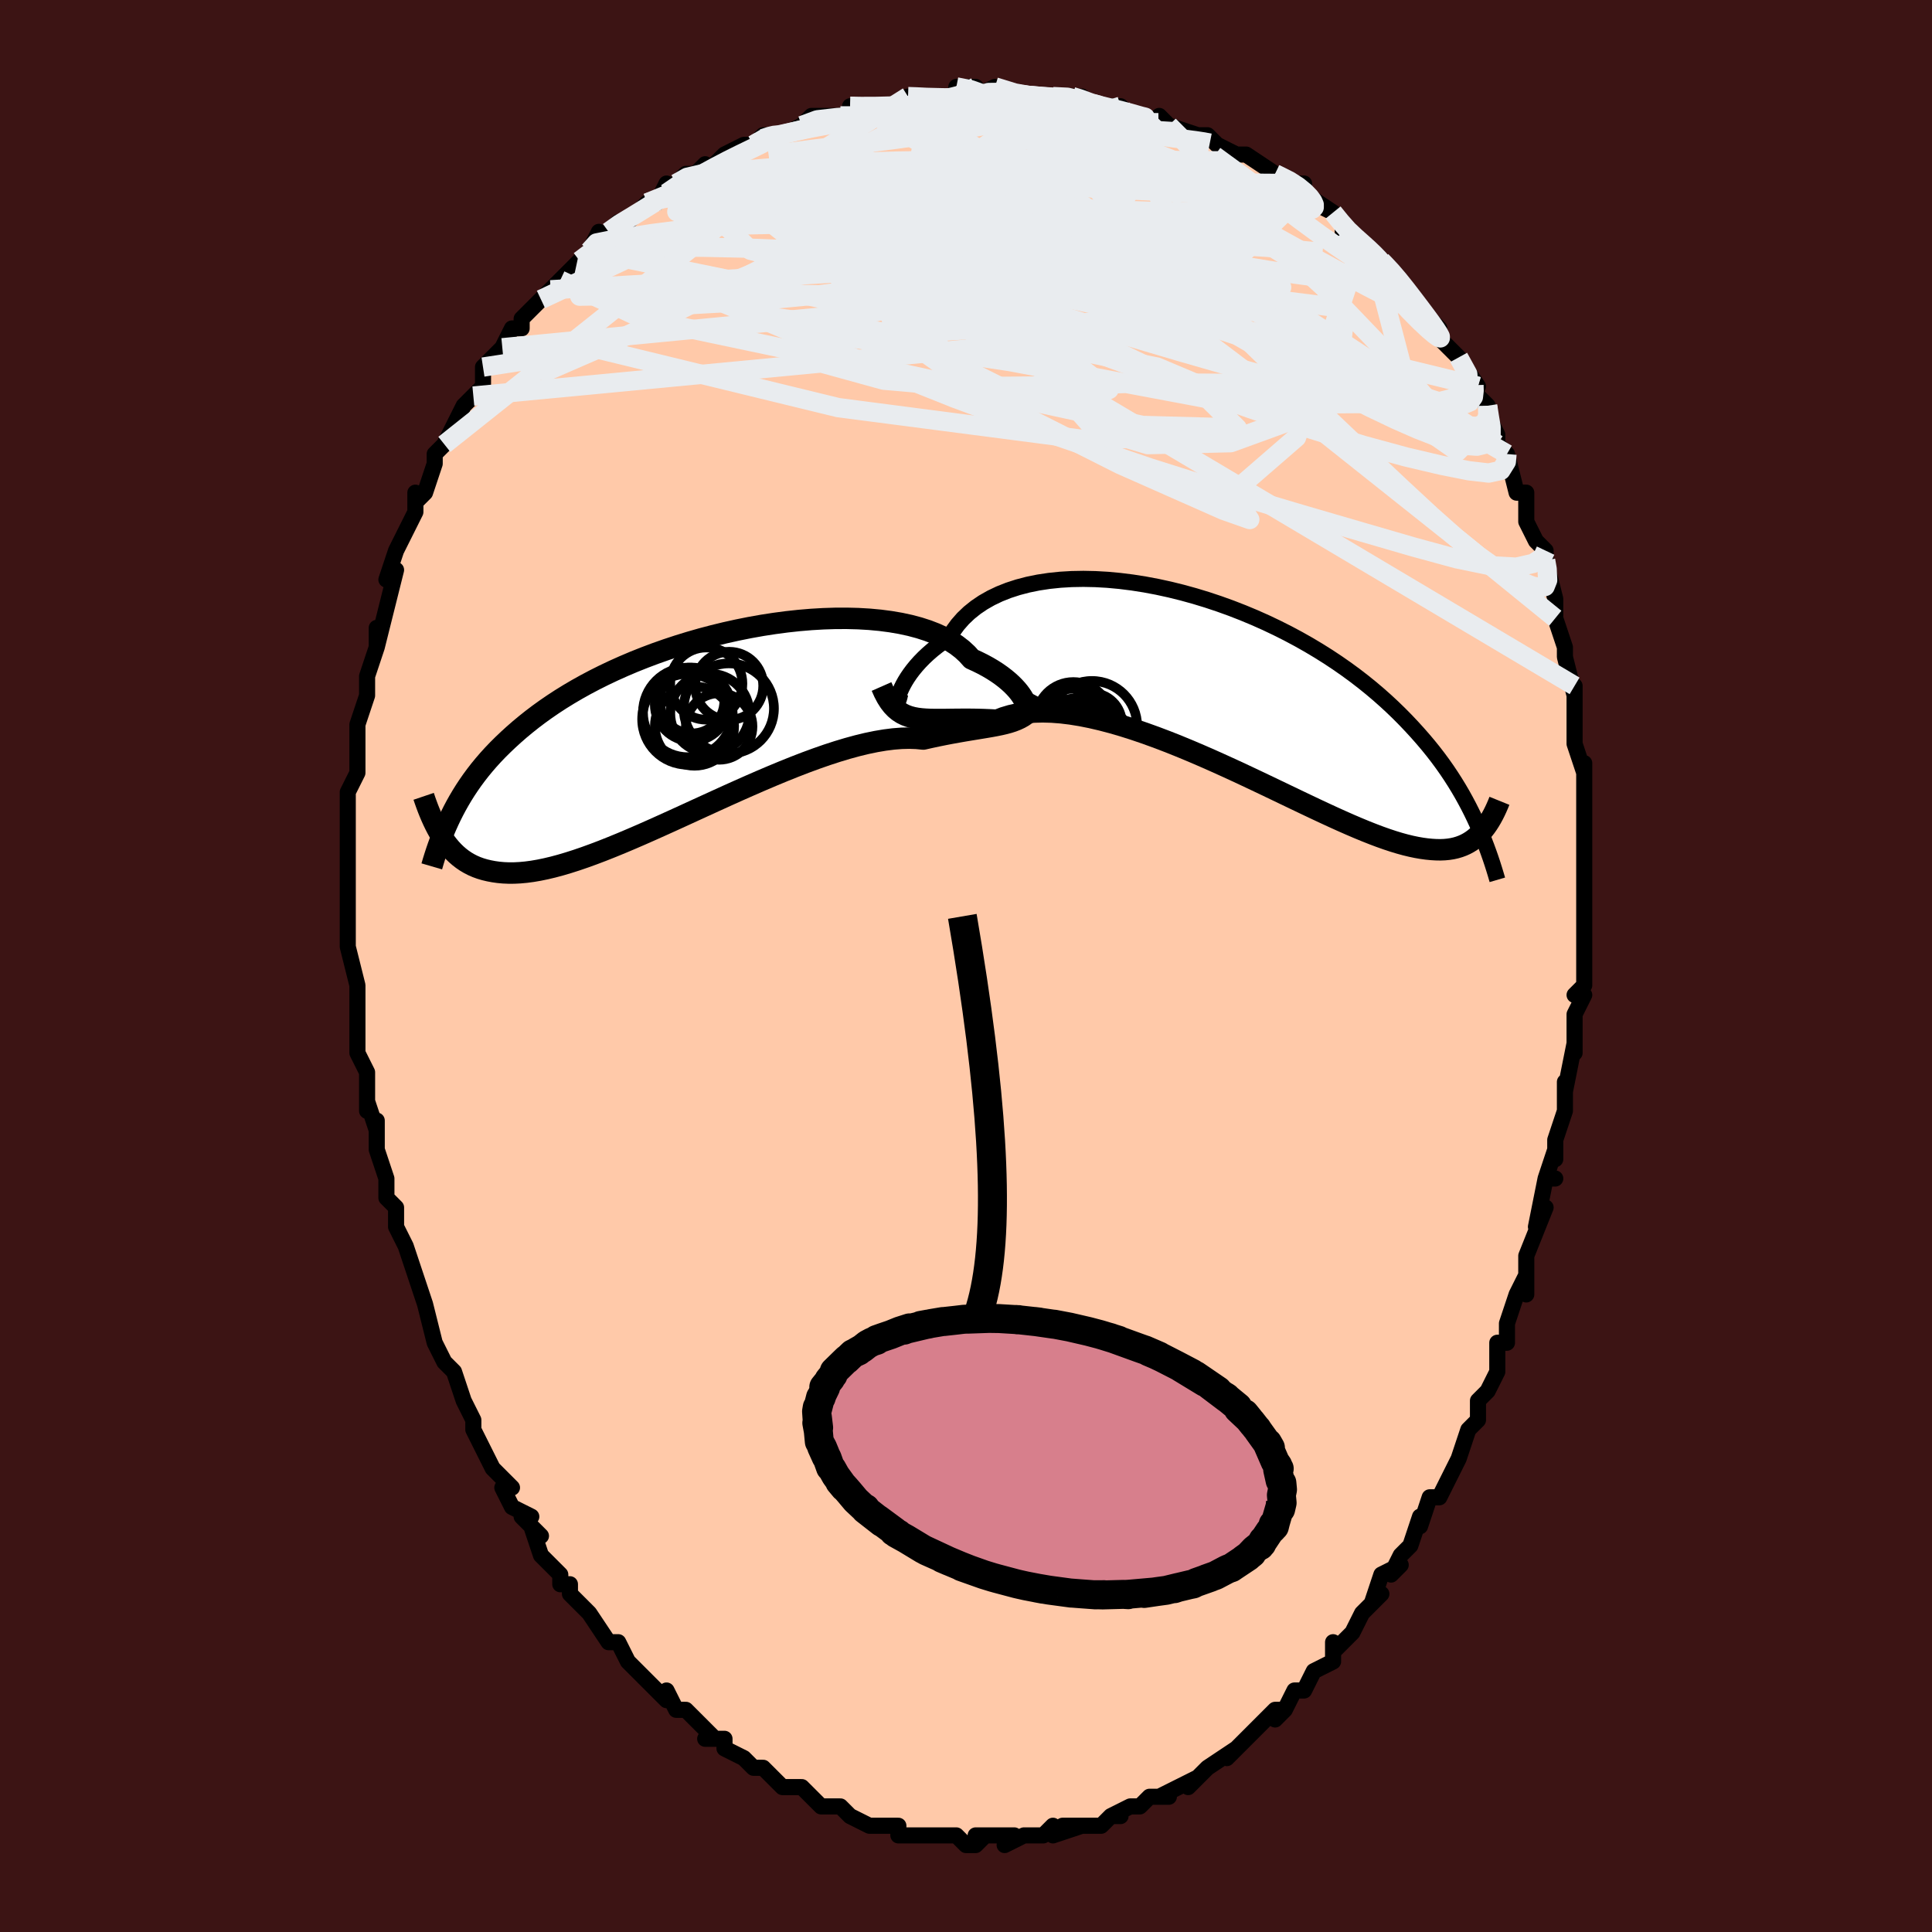 <svg viewBox="-100 -100 200 200" xmlns="http://www.w3.org/2000/svg" width="400" height="400" id="face-svg"><defs><clipPath id="leftEyeClipPath"><polyline points="33.604,-2.874,33.482,-3.085,33.328,-3.316,33.143,-3.566,32.925,-3.83,32.673,-4.106,32.388,-4.392,32.067,-4.685,31.711,-4.982,31.32,-5.282,30.894,-5.582,30.432,-5.88,29.934,-6.175,29.402,-6.464,28.835,-6.746,28.234,-7.02,27.78,-7.526,27.26,-8.005,26.674,-8.457,26.023,-8.878,25.309,-9.268,24.535,-9.625,23.702,-9.947,22.814,-10.234,21.873,-10.485,20.883,-10.699,19.847,-10.876,18.77,-11.017,17.654,-11.121,16.504,-11.188,15.324,-11.219,14.118,-11.215,12.89,-11.176,11.644,-11.103,10.384,-10.997,9.113,-10.859,7.837,-10.69,6.558,-10.492,5.281,-10.265,4.009,-10.01,2.744,-9.73,1.492,-9.425,0.254,-9.098,-0.966,-8.748,-2.166,-8.378,-3.343,-7.989,-4.496,-7.582,-5.621,-7.159,-6.717,-6.722,-7.782,-6.27,-8.816,-5.807,-9.816,-5.333,-10.783,-4.849,-11.714,-4.357,-12.611,-3.857,-13.472,-3.351,-14.299,-2.84,-15.09,-2.324,-15.847,-1.805,-16.57,-1.284,-17.261,-0.761,-17.92,-0.236,-18.55,0.288,-19.152,0.813,-19.727,1.337,-20.278,1.861,-20.806,2.384,-21.308,2.909,-21.785,3.434,-22.239,3.96,-22.671,4.487,-23.08,5.014,-23.468,5.541,-23.835,6.068,-24.184,6.595,-24.513,7.122,-24.825,7.649,-25.121,8.176,-25.4,8.702,-25.664,9.228,-26.672,11.273,-26.442,11.628,-26.201,11.971,-25.948,12.301,-25.683,12.616,-25.404,12.917,-25.111,13.202,-24.802,13.471,-24.478,13.722,-24.138,13.954,-23.78,14.167,-23.404,14.36,-23.009,14.532,-22.595,14.682,-22.161,14.81,-21.707,14.918,-21.233,15.007,-20.738,15.077,-20.22,15.124,-19.678,15.147,-19.109,15.145,-18.513,15.115,-17.889,15.058,-17.235,14.971,-16.552,14.854,-15.837,14.707,-15.092,14.53,-14.315,14.322,-13.508,14.083,-12.669,13.815,-11.799,13.517,-10.9,13.191,-9.971,12.838,-9.014,12.458,-8.029,12.054,-7.018,11.627,-5.982,11.179,-4.924,10.712,-3.844,10.228,-2.744,9.73,-1.628,9.221,-0.497,8.702,0.647,8.178,1.801,7.651,2.962,7.123,4.128,6.599,5.296,6.082,6.463,5.574,7.626,5.079,8.781,4.6,9.926,4.141,11.058,3.704,12.173,3.294,13.269,2.912,14.342,2.563,15.39,2.248,16.409,1.969,17.397,1.73,18.351,1.533,19.269,1.378,20.148,1.267,20.987,1.201,21.783,1.181,22.536,1.206,23.244,1.276,23.998,1.106,24.731,0.95,25.442,0.806,26.129,0.674,26.794,0.554,27.435,0.442,28.052,0.339,28.644,0.242,29.213,0.149,29.757,0.059,30.276,-0.03,30.772,-0.122,31.243,-0.219,31.691,-0.323,32.115,-0.438"></polyline></clipPath><clipPath id="rightEyeClipPath"><polyline points="-33.187,0.84,-33.078,0.559,-32.939,0.246,-32.769,-0.092,-32.568,-0.454,-32.333,-0.834,-32.064,-1.228,-31.76,-1.634,-31.421,-2.048,-31.047,-2.466,-30.637,-2.886,-30.191,-3.305,-29.71,-3.721,-29.193,-4.13,-28.64,-4.532,-28.053,-4.922,-27.629,-5.632,-27.136,-6.308,-26.575,-6.948,-25.947,-7.547,-25.253,-8.104,-24.497,-8.616,-23.679,-9.082,-22.803,-9.5,-21.872,-9.869,-20.889,-10.188,-19.858,-10.458,-18.782,-10.677,-17.666,-10.846,-16.513,-10.966,-15.328,-11.036,-14.114,-11.058,-12.877,-11.032,-11.619,-10.96,-10.345,-10.842,-9.06,-10.681,-7.767,-10.478,-6.47,-10.234,-5.173,-9.951,-3.88,-9.631,-2.594,-9.276,-1.319,-8.888,-0.058,-8.468,1.187,-8.019,2.412,-7.542,3.615,-7.04,4.792,-6.515,5.943,-5.968,7.066,-5.402,8.157,-4.819,9.217,-4.22,10.243,-3.607,11.236,-2.983,12.193,-2.348,13.115,-1.705,14.001,-1.056,14.851,-0.401,15.667,0.258,16.447,0.919,17.193,1.581,17.906,2.243,18.588,2.904,19.239,3.564,19.861,4.22,20.457,4.873,21.028,5.522,21.574,6.168,22.095,6.812,22.591,7.455,23.063,8.095,23.511,8.732,23.937,9.367,24.341,9.998,24.725,10.625,25.089,11.249,25.433,11.869,25.76,12.485,26.07,13.097,26.363,13.704,26.641,14.308,27.083,15.161,26.843,15.412,26.593,15.647,26.329,15.866,26.052,16.067,25.761,16.25,25.455,16.415,25.134,16.56,24.796,16.685,24.441,16.79,24.069,16.873,23.678,16.934,23.268,16.973,22.838,16.99,22.387,16.982,21.917,16.954,21.426,16.906,20.914,16.836,20.378,16.743,19.818,16.626,19.231,16.484,18.617,16.316,17.974,16.121,17.303,15.899,16.601,15.651,15.869,15.375,15.106,15.073,14.312,14.745,13.487,14.392,12.632,14.015,11.747,13.615,10.833,13.193,9.89,12.752,8.92,12.292,7.922,11.816,6.9,11.326,5.855,10.825,4.787,10.314,3.7,9.797,2.594,9.276,1.473,8.754,0.338,8.235,-0.808,7.72,-1.962,7.214,-3.122,6.719,-4.286,6.238,-5.449,5.776,-6.61,5.335,-7.765,4.918,-8.911,4.528,-10.045,4.169,-11.164,3.843,-12.265,3.554,-13.345,3.303,-14.4,3.093,-15.429,2.927,-16.428,2.806,-17.394,2.732,-18.325,2.706,-19.219,2.73,-20.073,2.802,-20.886,2.924,-21.655,3.095,-22.381,3.313,-23.06,3.577,-23.798,3.536,-24.514,3.507,-25.208,3.489,-25.88,3.481,-26.529,3.48,-27.155,3.484,-27.758,3.49,-28.337,3.498,-28.893,3.503,-29.426,3.502,-29.936,3.494,-30.422,3.473,-30.887,3.437,-31.33,3.382,-31.751,3.302"></polyline></clipPath><filter id="fuzzy"><feTurbulence id="turbulence" baseFrequency="0.05" numOctaves="3" type="noise" result="noise"></feTurbulence><feDisplacementMap in="SourceGraphic" in2="noise" scale="2"></feDisplacementMap></filter><linearGradient id="rainbowGradient" x1="0%" y1="0%" x2="100%" y2="0%"><stop offset="0%" style="stop-color: rgb(44, 34, 43);  stop-opacity: 1"></stop><stop offset="50%" style="stop-color: rgb(44, 34, 43);  stop-opacity: 1"></stop><stop offset="100%" style="stop-color: rgb(220, 20, 60);  stop-opacity: 1"></stop></linearGradient></defs><title>That&#39;s an ugly face</title><desc>CREATED BY XUAN TANG, MORE INFO AT TXSTC55.GITHUB.IO</desc><rect x="-100" y="-100" width="100%" height="100%" opacity="1" fill="rgb(60, 20, 20)"></rect><polyline id="faceContour" points="64,2,63,3,64,3,63,5,63,6,63,9,63,8,62,13,62,13,62,12,62,15,61,18,61,18,61,20,61,19,60,22,61,22,60,22,59,27,60,25,58,30,58,32,58,34,58,32,58,32,57,34,56,37,56,37,56,39,55,39,55,42,54,44,54,44,53,45,53,47,52,48,51,51,51,51,51,51,50,53,49,55,48,55,47,58,47,57,46,60,45,61,44,63,45,62,43,63,42,66,43,65,41,67,40,69,40,69,38,71,38,70,38,71,38,72,36,73,35,75,34,75,33,77,32,77,32,78,33,77,32,77,30,79,29,80,29,80,27,82,28,81,25,83,25,83,24,84,23,85,24,84,20,86,20,86,21,86,19,86,18,87,17,87,15,88,16,88,15,88,14,89,13,89,11,89,10,89,12,89,9,90,9,89,8,90,6,90,4,91,5,90,4,90,1,90,2,90,1,91,0,91,-1,90,-2,90,-3,90,-4,90,-6,90,-5,90,-7,90,-7,89,-8,89,-9,89,-10,89,-12,88,-12,88,-13,87,-14,87,-14,87,-15,87,-16,86,-17,85,-19,85,-19,85,-19,85,-20,84,-21,83,-22,83,-23,82,-25,81,-25,80,-27,80,-26,80,-28,78,-28,78,-29,77,-30,77,-31,75,-31,76,-31,76,-33,74,-34,73,-35,72,-36,70,-37,70,-37,70,-39,67,-39,67,-39,67,-41,65,-41,64,-42,64,-42,63,-42,63,-44,61,-45,58,-44,59,-46,57,-45,57,-47,56,-48,54,-47,54,-49,52,-50,50,-50,50,-51,48,-51,47,-51,47,-52,45,-52,45,-53,42,-54,41,-55,39,-55,39,-55,39,-56,35,-56,35,-56,35,-57,32,-57,32,-58,29,-59,27,-59,26,-59,25,-60,24,-60,23,-60,23,-60,22,-61,19,-61,16,-61,17,-62,14,-62,15,-62,12,-62,11,-63,9,-63,8,-63,6,-63,4,-63,6,-63,4,-63,2,-64,-2,-64,-2,-64,-2,-64,-5,-64,-5,-64,-7,-64,-8,-64,-11,-64,-12,-64,-12,-64,-15,-64,-15,-64,-17,-64,-18,-64,-18,-63,-20,-63,-24,-63,-23,-63,-24,-63,-25,-62,-28,-62,-29,-62,-30,-62,-30,-61,-33,-61,-35,-61,-33,-60,-37,-60,-37,-60,-37,-59,-41,-60,-40,-59,-43,-58,-45,-58,-45,-57,-47,-57,-49,-57,-48,-57,-48,-56,-49,-55,-52,-55,-53,-55,-53,-54,-54,-52,-58,-52,-58,-51,-59,-51,-59,-50,-60,-50,-61,-50,-62,-48,-64,-48,-64,-47,-66,-46,-66,-46,-67,-43,-70,-45,-68,-44,-69,-43,-70,-42,-71,-40,-73,-39,-74,-38,-76,-39,-74,-37,-76,-36,-77,-35,-77,-33,-79,-32,-79,-31,-81,-31,-80,-30,-81,-29,-82,-28,-82,-27,-83,-28,-82,-26,-83,-25,-84,-23,-85,-22,-85,-22,-85,-21,-86,-20,-86,-19,-86,-17,-87,-16,-88,-13,-88,-12,-88,-12,-89,-12,-89,-11,-89,-10,-89,-8,-89,-6,-90,-5,-90,-5,-90,-4,-90,-1,-90,-1,-91,1,-91,1,-90,3,-91,3,-90,3,-91,6,-90,6,-90,8,-90,9,-90,11,-90,12,-90,12,-89,15,-89,14,-89,16,-89,17,-88,18,-88,18,-88,21,-87,20,-88,21,-87,24,-86,25,-86,26,-85,26,-85,28,-84,29,-84,29,-84,32,-82,32,-82,32,-82,34,-81,35,-81,35,-80,38,-78,36,-79,38,-78,39,-77,39,-76,41,-75,41,-75,42,-74,43,-73,43,-73,44,-72,45,-71,45,-71,47,-68,47,-68,48,-67,49,-66,49,-65,50,-64,51,-63,53,-60,52,-61,53,-59,54,-58,54,-57,55,-55,55,-54,56,-53,56,-53,57,-49,57,-49,58,-49,58,-48,58,-46,59,-44,60,-43,60,-42,60,-42,61,-38,61,-38,61,-36,61,-37,61,-36,62,-33,62,-32,63,-28,63,-29,63,-27,63,-28,63,-26,63,-23,64,-20,64,-21,64,-19,64,-18,64,-14,64,-14,64,-13,64,-11,64,-11,64,-9,64,-8,64,-6,64,-4,64,-3,64,-1,64,2,63,3" fill="#ffc9a9" stroke="black" stroke-width="1.667" stroke-linejoin="round" filter="url(#fuzzy)"></polyline><g transform="translate(26.269 -29.019)"><polyline id="rightCountour" points="-33.187,0.84,-33.078,0.559,-32.939,0.246,-32.769,-0.092,-32.568,-0.454,-32.333,-0.834,-32.064,-1.228,-31.76,-1.634,-31.421,-2.048,-31.047,-2.466,-30.637,-2.886,-30.191,-3.305,-29.71,-3.721,-29.193,-4.13,-28.64,-4.532,-28.053,-4.922,-27.629,-5.632,-27.136,-6.308,-26.575,-6.948,-25.947,-7.547,-25.253,-8.104,-24.497,-8.616,-23.679,-9.082,-22.803,-9.5,-21.872,-9.869,-20.889,-10.188,-19.858,-10.458,-18.782,-10.677,-17.666,-10.846,-16.513,-10.966,-15.328,-11.036,-14.114,-11.058,-12.877,-11.032,-11.619,-10.96,-10.345,-10.842,-9.06,-10.681,-7.767,-10.478,-6.47,-10.234,-5.173,-9.951,-3.88,-9.631,-2.594,-9.276,-1.319,-8.888,-0.058,-8.468,1.187,-8.019,2.412,-7.542,3.615,-7.04,4.792,-6.515,5.943,-5.968,7.066,-5.402,8.157,-4.819,9.217,-4.22,10.243,-3.607,11.236,-2.983,12.193,-2.348,13.115,-1.705,14.001,-1.056,14.851,-0.401,15.667,0.258,16.447,0.919,17.193,1.581,17.906,2.243,18.588,2.904,19.239,3.564,19.861,4.22,20.457,4.873,21.028,5.522,21.574,6.168,22.095,6.812,22.591,7.455,23.063,8.095,23.511,8.732,23.937,9.367,24.341,9.998,24.725,10.625,25.089,11.249,25.433,11.869,25.76,12.485,26.07,13.097,26.363,13.704,26.641,14.308,27.083,15.161,26.843,15.412,26.593,15.647,26.329,15.866,26.052,16.067,25.761,16.25,25.455,16.415,25.134,16.56,24.796,16.685,24.441,16.79,24.069,16.873,23.678,16.934,23.268,16.973,22.838,16.99,22.387,16.982,21.917,16.954,21.426,16.906,20.914,16.836,20.378,16.743,19.818,16.626,19.231,16.484,18.617,16.316,17.974,16.121,17.303,15.899,16.601,15.651,15.869,15.375,15.106,15.073,14.312,14.745,13.487,14.392,12.632,14.015,11.747,13.615,10.833,13.193,9.89,12.752,8.92,12.292,7.922,11.816,6.9,11.326,5.855,10.825,4.787,10.314,3.7,9.797,2.594,9.276,1.473,8.754,0.338,8.235,-0.808,7.72,-1.962,7.214,-3.122,6.719,-4.286,6.238,-5.449,5.776,-6.61,5.335,-7.765,4.918,-8.911,4.528,-10.045,4.169,-11.164,3.843,-12.265,3.554,-13.345,3.303,-14.4,3.093,-15.429,2.927,-16.428,2.806,-17.394,2.732,-18.325,2.706,-19.219,2.73,-20.073,2.802,-20.886,2.924,-21.655,3.095,-22.381,3.313,-23.06,3.577,-23.798,3.536,-24.514,3.507,-25.208,3.489,-25.88,3.481,-26.529,3.48,-27.155,3.484,-27.758,3.49,-28.337,3.498,-28.893,3.503,-29.426,3.502,-29.936,3.494,-30.422,3.473,-30.887,3.437,-31.33,3.382,-31.751,3.302" fill="white" stroke="white" stroke-width="0" stroke-linejoin="round" filter="url(#fuzzy)"></polyline></g><g transform="translate(-27.661 -24.771)"><polyline id="leftCountour" points="33.604,-2.874,33.482,-3.085,33.328,-3.316,33.143,-3.566,32.925,-3.83,32.673,-4.106,32.388,-4.392,32.067,-4.685,31.711,-4.982,31.32,-5.282,30.894,-5.582,30.432,-5.88,29.934,-6.175,29.402,-6.464,28.835,-6.746,28.234,-7.02,27.78,-7.526,27.26,-8.005,26.674,-8.457,26.023,-8.878,25.309,-9.268,24.535,-9.625,23.702,-9.947,22.814,-10.234,21.873,-10.485,20.883,-10.699,19.847,-10.876,18.77,-11.017,17.654,-11.121,16.504,-11.188,15.324,-11.219,14.118,-11.215,12.89,-11.176,11.644,-11.103,10.384,-10.997,9.113,-10.859,7.837,-10.69,6.558,-10.492,5.281,-10.265,4.009,-10.01,2.744,-9.73,1.492,-9.425,0.254,-9.098,-0.966,-8.748,-2.166,-8.378,-3.343,-7.989,-4.496,-7.582,-5.621,-7.159,-6.717,-6.722,-7.782,-6.27,-8.816,-5.807,-9.816,-5.333,-10.783,-4.849,-11.714,-4.357,-12.611,-3.857,-13.472,-3.351,-14.299,-2.84,-15.09,-2.324,-15.847,-1.805,-16.57,-1.284,-17.261,-0.761,-17.92,-0.236,-18.55,0.288,-19.152,0.813,-19.727,1.337,-20.278,1.861,-20.806,2.384,-21.308,2.909,-21.785,3.434,-22.239,3.96,-22.671,4.487,-23.08,5.014,-23.468,5.541,-23.835,6.068,-24.184,6.595,-24.513,7.122,-24.825,7.649,-25.121,8.176,-25.4,8.702,-25.664,9.228,-26.672,11.273,-26.442,11.628,-26.201,11.971,-25.948,12.301,-25.683,12.616,-25.404,12.917,-25.111,13.202,-24.802,13.471,-24.478,13.722,-24.138,13.954,-23.78,14.167,-23.404,14.36,-23.009,14.532,-22.595,14.682,-22.161,14.81,-21.707,14.918,-21.233,15.007,-20.738,15.077,-20.22,15.124,-19.678,15.147,-19.109,15.145,-18.513,15.115,-17.889,15.058,-17.235,14.971,-16.552,14.854,-15.837,14.707,-15.092,14.53,-14.315,14.322,-13.508,14.083,-12.669,13.815,-11.799,13.517,-10.9,13.191,-9.971,12.838,-9.014,12.458,-8.029,12.054,-7.018,11.627,-5.982,11.179,-4.924,10.712,-3.844,10.228,-2.744,9.73,-1.628,9.221,-0.497,8.702,0.647,8.178,1.801,7.651,2.962,7.123,4.128,6.599,5.296,6.082,6.463,5.574,7.626,5.079,8.781,4.6,9.926,4.141,11.058,3.704,12.173,3.294,13.269,2.912,14.342,2.563,15.39,2.248,16.409,1.969,17.397,1.73,18.351,1.533,19.269,1.378,20.148,1.267,20.987,1.201,21.783,1.181,22.536,1.206,23.244,1.276,23.998,1.106,24.731,0.95,25.442,0.806,26.129,0.674,26.794,0.554,27.435,0.442,28.052,0.339,28.644,0.242,29.213,0.149,29.757,0.059,30.276,-0.03,30.772,-0.122,31.243,-0.219,31.691,-0.323,32.115,-0.438" fill="white" stroke="white" stroke-width="0" stroke-linejoin="round" filter="url(#fuzzy)"></polyline></g><g transform="translate(26.269 -29.019)"><polyline id="rightUpper" points="-33.077,0.834,-33.149,1.151,-33.215,1.381,-33.272,1.531,-33.317,1.607,-33.347,1.615,-33.36,1.561,-33.352,1.451,-33.322,1.291,-33.268,1.086,-33.187,0.84,-33.078,0.559,-32.939,0.246,-32.769,-0.092,-32.568,-0.454,-32.333,-0.834,-32.064,-1.228,-31.76,-1.634,-31.421,-2.048,-31.047,-2.466,-30.637,-2.886,-30.191,-3.305,-29.71,-3.721,-29.193,-4.13,-28.64,-4.532,-28.053,-4.922,-27.629,-5.632,-27.136,-6.308,-26.575,-6.948,-25.947,-7.547,-25.253,-8.104,-24.497,-8.616,-23.679,-9.082,-22.803,-9.5,-21.872,-9.869,-20.889,-10.188,-19.858,-10.458,-18.782,-10.677,-17.666,-10.846,-16.513,-10.966,-15.328,-11.036,-14.114,-11.058,-12.877,-11.032,-11.619,-10.96,-10.345,-10.842,-9.06,-10.681,-7.767,-10.478,-6.47,-10.234,-5.173,-9.951,-3.88,-9.631,-2.594,-9.276,-1.319,-8.888,-0.058,-8.468,1.187,-8.019,2.412,-7.542,3.615,-7.04,4.792,-6.515,5.943,-5.968,7.066,-5.402,8.157,-4.819,9.217,-4.22,10.243,-3.607,11.236,-2.983,12.193,-2.348,13.115,-1.705,14.001,-1.056,14.851,-0.401,15.667,0.258,16.447,0.919,17.193,1.581,17.906,2.243,18.588,2.904,19.239,3.564,19.861,4.22,20.457,4.873,21.028,5.522,21.574,6.168,22.095,6.812,22.591,7.455,23.063,8.095,23.511,8.732,23.937,9.367,24.341,9.998,24.725,10.625,25.089,11.249,25.433,11.869,25.76,12.485,26.07,13.097,26.363,13.704,26.641,14.308,26.904,14.906,27.153,15.501,27.389,16.091,27.613,16.676,27.826,17.257,28.028,17.834,28.219,18.406,28.4,18.974,28.572,19.538,28.736,20.097" fill="none" stroke="black" stroke-width="1.667" stroke-linejoin="round" filter="url(#fuzzy)"></polyline><polyline id="rightLower" points="-35.013,0.086,-34.744,0.695,-34.467,1.222,-34.18,1.675,-33.881,2.06,-33.568,2.385,-33.24,2.655,-32.895,2.877,-32.533,3.055,-32.152,3.195,-31.751,3.302,-31.33,3.382,-30.887,3.437,-30.422,3.473,-29.936,3.494,-29.426,3.502,-28.893,3.503,-28.337,3.498,-27.758,3.49,-27.155,3.484,-26.529,3.48,-25.88,3.481,-25.208,3.489,-24.514,3.507,-23.798,3.536,-23.06,3.577,-22.381,3.313,-21.655,3.095,-20.886,2.924,-20.073,2.802,-19.219,2.73,-18.325,2.706,-17.394,2.732,-16.428,2.806,-15.429,2.927,-14.4,3.093,-13.345,3.303,-12.265,3.554,-11.164,3.843,-10.045,4.169,-8.911,4.528,-7.765,4.918,-6.61,5.335,-5.449,5.776,-4.286,6.238,-3.122,6.719,-1.962,7.214,-0.808,7.72,0.338,8.235,1.473,8.754,2.594,9.276,3.7,9.797,4.787,10.314,5.855,10.825,6.9,11.326,7.922,11.816,8.92,12.292,9.89,12.752,10.833,13.193,11.747,13.615,12.632,14.015,13.487,14.392,14.312,14.745,15.106,15.073,15.869,15.375,16.601,15.651,17.303,15.899,17.974,16.121,18.617,16.316,19.231,16.484,19.818,16.626,20.378,16.743,20.914,16.836,21.426,16.906,21.917,16.954,22.387,16.982,22.838,16.99,23.268,16.973,23.678,16.934,24.069,16.873,24.441,16.79,24.796,16.685,25.134,16.56,25.455,16.415,25.761,16.25,26.052,16.067,26.329,15.866,26.593,15.647,26.843,15.412,27.083,15.161,27.31,14.894,27.528,14.614,27.735,14.319,27.933,14.011,28.122,13.69,28.303,13.358,28.476,13.014,28.641,12.659,28.8,12.294,28.952,11.919" fill="none" stroke="black" stroke-width="2.222" stroke-linejoin="round" filter="url(#fuzzy)"></polyline><!--[--><circle r="3.131" cx="-13.267" cy="3.898" stroke="black" fill="none" stroke-width="1" filter="url(#fuzzy)" clip-path="url(#rightEyeClipPath)"></circle><circle r="3.591" cx="-14.913" cy="4.908" stroke="black" fill="none" stroke-width="1" filter="url(#fuzzy)" clip-path="url(#rightEyeClipPath)"></circle><circle r="3.844" cx="-15.155" cy="3.468" stroke="black" fill="none" stroke-width="1" filter="url(#fuzzy)" clip-path="url(#rightEyeClipPath)"></circle><circle r="3.55" cx="-16.777" cy="5.522" stroke="black" fill="none" stroke-width="1" filter="url(#fuzzy)" clip-path="url(#rightEyeClipPath)"></circle><circle r="4.904" cx="-13.209" cy="7.229" stroke="black" fill="none" stroke-width="1" filter="url(#fuzzy)" clip-path="url(#rightEyeClipPath)"></circle><circle r="4.678" cx="-13.229" cy="4.189" stroke="black" fill="none" stroke-width="1" filter="url(#fuzzy)" clip-path="url(#rightEyeClipPath)"></circle><circle r="3.439" cx="-15.244" cy="3.757" stroke="black" fill="none" stroke-width="1" filter="url(#fuzzy)" clip-path="url(#rightEyeClipPath)"></circle><circle r="3.946" cx="-13.109" cy="5.921" stroke="black" fill="none" stroke-width="1" filter="url(#fuzzy)" clip-path="url(#rightEyeClipPath)"></circle><circle r="4.957" cx="-15.515" cy="6.887" stroke="black" fill="none" stroke-width="1" filter="url(#fuzzy)" clip-path="url(#rightEyeClipPath)"></circle><circle r="4.223" cx="-12.581" cy="7.673" stroke="black" fill="none" stroke-width="1" filter="url(#fuzzy)" clip-path="url(#rightEyeClipPath)"></circle><!--]--></g><g transform="translate(-27.661 -24.771)"><polyline id="leftUpper" points="33.518,-2.721,33.601,-2.515,33.674,-2.371,33.735,-2.282,33.781,-2.245,33.809,-2.256,33.817,-2.309,33.802,-2.402,33.763,-2.529,33.698,-2.688,33.604,-2.874,33.482,-3.085,33.328,-3.316,33.143,-3.566,32.925,-3.83,32.673,-4.106,32.388,-4.392,32.067,-4.685,31.711,-4.982,31.32,-5.282,30.894,-5.582,30.432,-5.88,29.934,-6.175,29.402,-6.464,28.835,-6.746,28.234,-7.02,27.78,-7.526,27.26,-8.005,26.674,-8.457,26.023,-8.878,25.309,-9.268,24.535,-9.625,23.702,-9.947,22.814,-10.234,21.873,-10.485,20.883,-10.699,19.847,-10.876,18.77,-11.017,17.654,-11.121,16.504,-11.188,15.324,-11.219,14.118,-11.215,12.89,-11.176,11.644,-11.103,10.384,-10.997,9.113,-10.859,7.837,-10.69,6.558,-10.492,5.281,-10.265,4.009,-10.01,2.744,-9.73,1.492,-9.425,0.254,-9.098,-0.966,-8.748,-2.166,-8.378,-3.343,-7.989,-4.496,-7.582,-5.621,-7.159,-6.717,-6.722,-7.782,-6.27,-8.816,-5.807,-9.816,-5.333,-10.783,-4.849,-11.714,-4.357,-12.611,-3.857,-13.472,-3.351,-14.299,-2.84,-15.09,-2.324,-15.847,-1.805,-16.57,-1.284,-17.261,-0.761,-17.92,-0.236,-18.55,0.288,-19.152,0.813,-19.727,1.337,-20.278,1.861,-20.806,2.384,-21.308,2.909,-21.785,3.434,-22.239,3.96,-22.671,4.487,-23.08,5.014,-23.468,5.541,-23.835,6.068,-24.184,6.595,-24.513,7.122,-24.825,7.649,-25.121,8.176,-25.4,8.702,-25.664,9.228,-25.914,9.753,-26.151,10.278,-26.375,10.802,-26.586,11.326,-26.787,11.85,-26.977,12.373,-27.157,12.895,-27.327,13.417,-27.489,13.938,-27.641,14.458" fill="none" stroke="black" stroke-width="2.222" stroke-linejoin="round" filter="url(#fuzzy)"></polyline><polyline id="leftLower" points="35.25,-3.036,35.011,-2.589,34.758,-2.198,34.492,-1.856,34.209,-1.559,33.91,-1.301,33.592,-1.077,33.254,-0.883,32.896,-0.715,32.517,-0.568,32.115,-0.438,31.691,-0.323,31.243,-0.219,30.772,-0.122,30.276,-0.03,29.757,0.059,29.213,0.149,28.644,0.242,28.052,0.339,27.435,0.442,26.794,0.554,26.129,0.674,25.442,0.806,24.731,0.95,23.998,1.106,23.244,1.276,22.536,1.206,21.783,1.181,20.987,1.201,20.148,1.267,19.269,1.378,18.351,1.533,17.397,1.73,16.409,1.969,15.39,2.248,14.342,2.563,13.269,2.912,12.173,3.294,11.058,3.704,9.926,4.141,8.781,4.6,7.626,5.079,6.463,5.574,5.296,6.082,4.128,6.599,2.962,7.123,1.801,7.651,0.647,8.178,-0.497,8.702,-1.628,9.221,-2.744,9.73,-3.844,10.228,-4.924,10.712,-5.982,11.179,-7.018,11.627,-8.029,12.054,-9.014,12.458,-9.971,12.838,-10.9,13.191,-11.799,13.517,-12.669,13.815,-13.508,14.083,-14.315,14.322,-15.092,14.53,-15.837,14.707,-16.552,14.854,-17.235,14.971,-17.889,15.058,-18.513,15.115,-19.109,15.145,-19.678,15.147,-20.22,15.124,-20.738,15.077,-21.233,15.007,-21.707,14.918,-22.161,14.81,-22.595,14.682,-23.009,14.532,-23.404,14.36,-23.78,14.167,-24.138,13.954,-24.478,13.722,-24.802,13.471,-25.111,13.202,-25.404,12.917,-25.683,12.616,-25.948,12.301,-26.201,11.971,-26.442,11.628,-26.672,11.273,-26.89,10.906,-27.1,10.529,-27.299,10.141,-27.49,9.745,-27.673,9.34,-27.849,8.927,-28.017,8.507,-28.178,8.079,-28.333,7.646,-28.482,7.206" fill="none" stroke="black" stroke-width="2.222" stroke-linejoin="round" filter="url(#fuzzy)"></polyline><!--[--><circle r="4.096" cx="1.144" cy="-1.383" stroke="black" fill="none" stroke-width="1" filter="url(#fuzzy)" clip-path="url(#leftEyeClipPath)"></circle><circle r="3.445" cx="2.11" cy="-0.026" stroke="black" fill="none" stroke-width="1" filter="url(#fuzzy)" clip-path="url(#leftEyeClipPath)"></circle><circle r="3.347" cx="-0.707" cy="-2.65" stroke="black" fill="none" stroke-width="1" filter="url(#fuzzy)" clip-path="url(#leftEyeClipPath)"></circle><circle r="3.736" cx="0.777" cy="-4.466" stroke="black" fill="none" stroke-width="1" filter="url(#fuzzy)" clip-path="url(#leftEyeClipPath)"></circle><circle r="4.101" cx="-0.444" cy="-0.062" stroke="black" fill="none" stroke-width="1" filter="url(#fuzzy)" clip-path="url(#leftEyeClipPath)"></circle><circle r="4.699" cx="-1.163" cy="-0.771" stroke="black" fill="none" stroke-width="1" filter="url(#fuzzy)" clip-path="url(#leftEyeClipPath)"></circle><circle r="4.638" cx="-1.14" cy="-1.481" stroke="black" fill="none" stroke-width="1" filter="url(#fuzzy)" clip-path="url(#leftEyeClipPath)"></circle><circle r="3.525" cx="3.144" cy="-4.233" stroke="black" fill="none" stroke-width="1" filter="url(#fuzzy)" clip-path="url(#leftEyeClipPath)"></circle><circle r="4.671" cx="3.108" cy="-1.884" stroke="black" fill="none" stroke-width="1" filter="url(#fuzzy)" clip-path="url(#leftEyeClipPath)"></circle><circle r="3.81" cx="-0.744" cy="-2.313" stroke="black" fill="none" stroke-width="1" filter="url(#fuzzy)" clip-path="url(#leftEyeClipPath)"></circle><!--]--></g><g id="hairs"><!--[--><polyline points="-31,-80,-29.792,-80.825,-28.116,-81.338,-26.064,-81.582,-23.631,-81.662,-20.741,-81.685,-17.353,-81.708,-13.504,-81.722,-9.29,-81.682,-4.815,-81.553,-0.142,-81.33,4.709,-81.04,9.737,-80.726,14.933,-80.432,20.256,-80.18,25.67,-79.908,31.308,-79.373" fill="none" stroke="rgb(233, 236, 239)" stroke-width="2" stroke-linejoin="round" filter="url(#fuzzy)"></polyline><polyline points="-17,-87,-15.39,-87.597,-13.321,-87.832,-11.303,-87.957,-9.292,-88.015,-7.099,-87.988,-4.591,-87.884,-1.749,-87.735,1.337,-87.577,4.519,-87.426,7.666,-87.267,10.711,-87.084,13.655,-86.876,16.516,-86.674,19.27,-86.511,21.819,-86.355" fill="none" stroke="rgb(233, 236, 239)" stroke-width="2" stroke-linejoin="round" filter="url(#fuzzy)"></polyline><polyline points="-37,-76,-35.892,-76.795,-34.469,-77.653,-32.919,-78.613,-31.398,-79.566,-29.956,-80.45,-28.579,-81.261,-27.244,-82.016,-25.938,-82.726,-24.667,-83.389,-23.44,-84.001,-22.28,-84.561,-21.233,-85.069,-20.381,-85.508,-19.824,-85.833,-19.634,-85.999,-19.818,-86,-20.307,-85.886,-21.023,-85.649" fill="none" stroke="rgb(233, 236, 239)" stroke-width="2" stroke-linejoin="round" filter="url(#fuzzy)"></polyline><polyline points="9,-90,10.498,-89.93,11.483,-89.694,12.252,-89.41,12.865,-89.146,13.31,-88.893,13.561,-88.628,13.589,-88.341,13.369,-88.034,12.89,-87.707,12.152,-87.356,11.156,-86.971,9.893,-86.544,8.327,-86.072,6.4,-85.558,4.053,-85.012,1.256,-84.445,-1.982,-83.878,-5.626,-83.331,-9.657,-82.812,-14.124,-82.294,-19.138,-81.717,-24.787,-80.99" fill="none" stroke="rgb(233, 236, 239)" stroke-width="2" stroke-linejoin="round" filter="url(#fuzzy)"></polyline><polyline points="3,-90,3.764,-90.376,4.979,-90.282,6.152,-90.145,7.222,-90.037,8.149,-89.929,8.881,-89.788,9.382,-89.606,9.638,-89.391,9.65,-89.157,9.416,-88.908,8.917,-88.643,8.119,-88.356,6.98,-88.041,5.472,-87.697,3.586,-87.321,1.342,-86.914,-1.233,-86.479,-4.129,-86.025,-7.384,-85.566,-11.098,-85.106,-15.413,-84.605,-20.431,-83.944" fill="none" stroke="rgb(233, 236, 239)" stroke-width="2" stroke-linejoin="round" filter="url(#fuzzy)"></polyline><polyline points="-39,-74,-38.239,-74.849,-37.029,-75.091,-35.084,-75.417,-32.519,-75.818,-29.482,-76.208,-26.095,-76.522,-22.448,-76.727,-18.586,-76.81,-14.518,-76.78,-10.232,-76.655,-5.72,-76.45,-0.987,-76.18,3.948,-75.865,9.074,-75.54,14.384,-75.246,19.865,-74.997,25.477,-74.746,31.161,-74.401,36.909,-73.875" fill="none" stroke="rgb(233, 236, 239)" stroke-width="2" stroke-linejoin="round" filter="url(#fuzzy)"></polyline><polyline points="3,-90,3.673,-90.342,4.634,-90.142,5.384,-89.817,5.856,-89.422,6.009,-88.917,5.795,-88.266,5.182,-87.456,4.156,-86.496,2.714,-85.393,0.844,-84.142,-1.47,-82.725,-4.246,-81.125,-7.502,-79.331,-11.251,-77.333,-15.496,-75.12,-20.23,-72.678,-25.434,-70.014,-31.111,-67.166,-37.328,-64.215,-44.222,-61.216" fill="none" stroke="rgb(233, 236, 239)" stroke-width="2" stroke-linejoin="round" filter="url(#fuzzy)"></polyline><polyline points="54,-58,54.017,-56.979,53.725,-56.193,52.926,-55.855,51.548,-55.931,49.541,-56.386,46.866,-57.268,43.481,-58.645,39.335,-60.529,34.369,-62.88,28.547,-65.678,21.87,-68.979,14.385,-72.895,6.171,-77.488,-2.662,-82.653" fill="none" stroke="rgb(233, 236, 239)" stroke-width="2" stroke-linejoin="round" filter="url(#fuzzy)"></polyline><polyline points="56,-53,55.933,-52.202,55.373,-51.305,54.103,-51.03,52.054,-51.268,49.214,-51.834,45.587,-52.686,41.143,-53.895,35.815,-55.546,29.515,-57.668,22.194,-60.252,13.863,-63.313,4.592,-66.955,-5.567,-71.302,-16.686,-76.353" fill="none" stroke="rgb(233, 236, 239)" stroke-width="2" stroke-linejoin="round" filter="url(#fuzzy)"></polyline><polyline points="-12,-89,-11.485,-88.928,-10.146,-88.753,-8.195,-88.534,-5.848,-88.28,-3.287,-87.958,-0.602,-87.54,2.197,-87.03,5.125,-86.446,8.173,-85.805,11.301,-85.103,14.461,-84.327,17.612,-83.478,20.731,-82.571,23.809,-81.637,26.839,-80.706,29.809,-79.81,32.689,-79.01,35.456,-78.397" fill="none" stroke="rgb(233, 236, 239)" stroke-width="2" stroke-linejoin="round" filter="url(#fuzzy)"></polyline><polyline points="-40,-73,-38.802,-73.906,-37.107,-74.329,-34.678,-74.433,-31.399,-74.442,-27.313,-74.409,-22.535,-74.311,-17.19,-74.103,-11.379,-73.747,-5.169,-73.22,1.412,-72.536,8.354,-71.745,15.635,-70.903,23.235,-70.027,31.163,-69.078,39.447,-68.034" fill="none" stroke="rgb(233, 236, 239)" stroke-width="2" stroke-linejoin="round" filter="url(#fuzzy)"></polyline><polyline points="3,-91,3.236,-90.551,4.079,-90.403,5.261,-90.258,6.556,-90.123,7.853,-90.008,9.085,-89.901,10.198,-89.782,11.149,-89.645,11.913,-89.495,12.477,-89.346,12.838,-89.211,12.994,-89.096,12.947,-89.009,12.693,-88.953,12.223,-88.931,11.521,-88.939,10.559,-88.965,9.298,-88.994,7.685,-89.015,5.659,-89.036,3.194,-89.1,0.365,-89.265,-2.659,-89.569" fill="none" stroke="rgb(233, 236, 239)" stroke-width="2" stroke-linejoin="round" filter="url(#fuzzy)"></polyline><polyline points="32,-82,32.558,-81.74,33.499,-81.264,34.373,-80.7,35.072,-80.126,35.574,-79.609,35.891,-79.176,36.046,-78.823,36.047,-78.545,35.878,-78.357,35.507,-78.285,34.898,-78.354,34.02,-78.577,32.851,-78.957,31.376,-79.492,29.579,-80.181,27.44,-81.025,24.921,-82.031,21.972,-83.206,18.539,-84.567,14.605,-86.141,10.279,-87.949" fill="none" stroke="rgb(233, 236, 239)" stroke-width="2" stroke-linejoin="round" filter="url(#fuzzy)"></polyline><polyline points="53,-60,52.582,-60.131,52.598,-59.555,52.524,-58.909,52.169,-58.401,51.475,-58.121,50.418,-58.115,48.979,-58.4,47.141,-58.993,44.891,-59.923,42.213,-61.217,39.094,-62.881,35.514,-64.9,31.447,-67.257,26.846,-69.962,21.644,-73.048,15.764,-76.551,9.186,-80.503,2.099,-84.945" fill="none" stroke="rgb(233, 236, 239)" stroke-width="2" stroke-linejoin="round" filter="url(#fuzzy)"></polyline><polyline points="11,-90,11.859,-89.741,12.895,-89.353,14.026,-89.036,15.123,-88.772,16.136,-88.523,17.035,-88.281,17.772,-88.071,18.295,-87.924,18.554,-87.86,18.509,-87.878,18.135,-87.968,17.389,-88.124,16.157,-88.39,14.26,-88.904" fill="none" stroke="rgb(233, 236, 239)" stroke-width="2" stroke-linejoin="round" filter="url(#fuzzy)"></polyline><polyline points="-33,-79,-31.819,-79.343,-30.207,-79.65,-28.073,-79.717,-25.361,-79.616,-22.106,-79.373,-18.368,-78.979,-14.183,-78.447,-9.555,-77.821,-4.488,-77.152,0.98,-76.462,6.779,-75.728,12.831,-74.91,19.08,-73.982,25.507,-72.957,32.097,-71.892,38.754,-70.986" fill="none" stroke="rgb(233, 236, 239)" stroke-width="2" stroke-linejoin="round" filter="url(#fuzzy)"></polyline><polyline points="-1,-91,0.515,-90.704,1.868,-90.219,3.343,-89.645,5.036,-88.929,7.008,-88.048,9.261,-87.016,11.753,-85.865,14.423,-84.621,17.206,-83.297,20.048,-81.899,22.907,-80.437,25.754,-78.931,28.574,-77.404,31.354,-75.878,34.077,-74.376,36.71,-72.929,39.212,-71.573,41.572,-70.324,43.83,-69.159,46.027,-68.05" fill="none" stroke="rgb(233, 236, 239)" stroke-width="2" stroke-linejoin="round" filter="url(#fuzzy)"></polyline><polyline points="60,-43,59.672,-42.308,58.712,-41.677,56.978,-41.287,54.352,-41.425,50.808,-42.153,46.364,-43.363,41.022,-44.915,34.737,-46.747,27.433,-48.917,19.029,-51.564,9.483,-54.826,-1.185,-58.78,-12.864,-63.44,-25.402,-68.739" fill="none" stroke="rgb(233, 236, 239)" stroke-width="2" stroke-linejoin="round" filter="url(#fuzzy)"></polyline><polyline points="1,-90,2.33,-90.423,3.251,-90.435,4.303,-90.338,5.54,-90.197,6.879,-90.052,8.232,-89.918,9.529,-89.789,10.714,-89.655,11.746,-89.51,12.598,-89.364,13.254,-89.23,13.698,-89.119,13.913,-89.037,13.876,-88.984,13.565,-88.965,12.961,-88.988,12.059,-89.06,10.871,-89.185,9.429,-89.353,7.758,-89.552,5.818,-89.793,3.494,-90.154" fill="none" stroke="rgb(233, 236, 239)" stroke-width="2" stroke-linejoin="round" filter="url(#fuzzy)"></polyline><polyline points="38,-78,38.771,-77.049,39.53,-76.189,40.31,-75.453,41.04,-74.805,41.69,-74.218,42.252,-73.679,42.733,-73.18,43.134,-72.716,43.448,-72.293,43.655,-71.93,43.725,-71.66,43.63,-71.518,43.346,-71.531,42.855,-71.715,42.142,-72.082,41.189,-72.645,39.971,-73.422,38.463,-74.437,36.644,-75.714,34.512,-77.278,32.063,-79.145,29.222,-81.332,25.733,-83.88" fill="none" stroke="rgb(233, 236, 239)" stroke-width="2" stroke-linejoin="round" filter="url(#fuzzy)"></polyline><polyline points="51,-63,51.941,-61.289,51.998,-60.482,51.729,-59.828,51.174,-59.234,50.278,-58.745,48.99,-58.414,47.274,-58.274,45.107,-58.336,42.478,-58.612,39.379,-59.121,35.806,-59.883,31.753,-60.898,27.204,-62.146,22.131,-63.603,16.499,-65.267,10.279,-67.168,3.478,-69.359,-3.841,-71.9,-11.61,-74.836,-19.901,-78.179" fill="none" stroke="rgb(233, 236, 239)" stroke-width="2" stroke-linejoin="round" filter="url(#fuzzy)"></polyline><polyline points="3,-91,5.033,-90.376,6.404,-90.132,7.651,-90.03,8.82,-89.952,9.857,-89.846,10.718,-89.704,11.386,-89.542,11.853,-89.379,12.106,-89.225,12.127,-89.079,11.894,-88.94,11.385,-88.81,10.584,-88.693,9.472,-88.587,8.029,-88.483,6.219,-88.371,4.003,-88.259,1.355,-88.178,-1.694,-88.171,-5.03,-88.238,-8.486,-88.275" fill="none" stroke="rgb(233, 236, 239)" stroke-width="2" stroke-linejoin="round" filter="url(#fuzzy)"></polyline><polyline points="-12,-89,-10.852,-88.98,-9.252,-88.987,-7.368,-89.034,-5.397,-89.059,-3.404,-89.016,-1.362,-88.905,0.762,-88.745,2.962,-88.549,5.196,-88.317,7.417,-88.044,9.585,-87.734,11.684,-87.398,13.711,-87.05,15.676,-86.699,17.578,-86.356,19.392,-86.043,21.067,-85.784,22.535,-85.589,23.737,-85.44,24.63,-85.303,25.238,-85.182" fill="none" stroke="rgb(233, 236, 239)" stroke-width="2" stroke-linejoin="round" filter="url(#fuzzy)"></polyline><polyline points="-22,-85,-20.93,-85.632,-19.571,-85.989,-17.885,-86.358,-15.939,-86.763,-13.87,-87.152,-11.816,-87.485,-9.858,-87.752,-7.991,-87.958,-6.161,-88.114,-4.306,-88.241,-2.405,-88.358,-0.484,-88.479,1.405,-88.607,3.21,-88.733,4.902,-88.847,6.469,-88.944,7.898,-89.027,9.162,-89.102,10.223,-89.173,11.047,-89.234,11.618,-89.279,11.912,-89.325,11.904,-89.471" fill="none" stroke="rgb(233, 236, 239)" stroke-width="2" stroke-linejoin="round" filter="url(#fuzzy)"></polyline><polyline points="54,-58,54.176,-56.867,54.354,-55.803,54.354,-54.996,54.13,-54.402,53.652,-53.996,52.897,-53.812,51.845,-53.883,50.486,-54.205,48.818,-54.758,46.836,-55.531,44.522,-56.543,41.84,-57.822,38.748,-59.395,35.206,-61.276,31.193,-63.482,26.708,-66.042,21.761,-68.987,16.346,-72.307,10.408,-75.944,3.845,-79.851,-3.382,-84.124" fill="none" stroke="rgb(233, 236, 239)" stroke-width="2" stroke-linejoin="round" filter="url(#fuzzy)"></polyline><polyline points="60,-42,60.157,-41.106,60.211,-39.94,59.95,-39.289,59.394,-39.153,58.602,-39.347,57.6,-39.736,56.367,-40.317,54.856,-41.193,53.009,-42.493,50.783,-44.305,48.153,-46.64,45.115,-49.456,41.665,-52.706,37.792,-56.389,33.462,-60.557,28.625,-65.282,23.248,-70.609,17.32,-76.551,10.769,-83.21" fill="none" stroke="rgb(233, 236, 239)" stroke-width="2" stroke-linejoin="round" filter="url(#fuzzy)"></polyline><polyline points="43,-73,43.337,-72.655,44.015,-71.929,44.787,-71.028,45.578,-70.036,46.345,-69.039,47.05,-68.109,47.67,-67.282,48.194,-66.568,48.615,-65.969,48.922,-65.497,49.093,-65.171,49.099,-65.021,48.909,-65.078,48.505,-65.365,47.873,-65.902,47.003,-66.715,45.881,-67.845,44.491,-69.345,42.829,-71.25,40.928,-73.514,39.006,-75.92" fill="none" stroke="rgb(233, 236, 239)" stroke-width="2" stroke-linejoin="round" filter="url(#fuzzy)"></polyline><polyline points="-22,-85,-21.564,-85.254,-20.513,-85.651,-19.044,-86.061,-17.252,-86.515,-15.238,-87.011,-13.141,-87.509,-11.108,-87.973,-9.25,-88.383,-7.604,-88.734,-6.141,-89.028,-4.802,-89.28,-3.546,-89.509,-2.381,-89.737,-1.359,-89.963,-0.55,-90.168,-0.014,-90.336,0.201,-90.495,0.017,-90.727" fill="none" stroke="rgb(233, 236, 239)" stroke-width="2" stroke-linejoin="round" filter="url(#fuzzy)"></polyline><polyline points="-6,-90,-5.162,-89.972,-4.061,-89.918,-2.525,-89.881,-0.722,-89.851,1.172,-89.781,3.065,-89.638,4.929,-89.419,6.766,-89.148,8.59,-88.849,10.408,-88.545,12.211,-88.248,13.97,-87.971,15.637,-87.727,17.15,-87.526,18.43,-87.379,19.382,-87.298,19.923,-87.301,20.076,-87.398,20.158,-87.48" fill="none" stroke="rgb(233, 236, 239)" stroke-width="2" stroke-linejoin="round" filter="url(#fuzzy)"></polyline><polyline points="32,-82,32.47,-81.736,33.143,-81.24,33.575,-80.635,33.668,-79.984,33.412,-79.344,32.826,-78.726,31.932,-78.115,30.733,-77.499,29.208,-76.879,27.322,-76.265,25.04,-75.662,22.34,-75.074,19.216,-74.495,15.671,-73.916,11.708,-73.317,7.31,-72.669,2.446,-71.947,-2.928,-71.142,-8.836,-70.291,-15.253,-69.479,-22.096,-68.826,-29.271,-68.428,-36.882,-68.176" fill="none" stroke="rgb(233, 236, 239)" stroke-width="2" stroke-linejoin="round" filter="url(#fuzzy)"></polyline><polyline points="-30,-81,-28.856,-81.648,-27.423,-81.978,-25.699,-82.168,-23.556,-82.343,-20.933,-82.564,-17.887,-82.817,-14.531,-83.049,-10.962,-83.221,-7.224,-83.325,-3.318,-83.381,0.76,-83.421,4.992,-83.469,9.33,-83.526,13.708,-83.553,18.061,-83.501,22.308,-83.374,26.209,-83.351" fill="none" stroke="rgb(233, 236, 239)" stroke-width="2" stroke-linejoin="round" filter="url(#fuzzy)"></polyline><polyline points="-6,-90,21.832,-79.971,21.484,-81.467,13.044,-82.954,5.605,-81.613,3.93,-77.883,8.842,-73.109,17.969,-68.603,27.726,-65.386,35.175,-64.097,38.935,-64.858,39.192,-67.186,37.144,-70.159,34.177,-72.859,31.005,-74.841,27.182,-76.233,21.442,-77.268,12.988,-77.546,3.179,-75.95,-4.158,-72.022,-9.267,-67.731,-48,-64" fill="none" stroke="rgb(233, 236, 239)" stroke-width="2" stroke-linejoin="round" filter="url(#fuzzy)"></polyline><polyline points="61,-36,51.305,-43.881,31.927,-59.298,17.45,-70.214,9.567,-76.051,6.134,-78.245,5.655,-78.126,7.478,-76.533,10.933,-74.054,14.712,-71.444,17.038,-69.721,16.558,-69.77,13.28,-71.793,8.799,-75.082,5.606,-78.258,5.97,-79.78,11.037,-78.429,20.434,-73.721,32.28,-66.325,43.548,-58.394,50.887,-53.26,51.713,-54.093,43.929,-63.09,21,-87" fill="none" stroke="rgb(233, 236, 239)" stroke-width="2" stroke-linejoin="round" filter="url(#fuzzy)"></polyline><polyline points="-28,-82,8.474,-62.782,13.888,-65.462,17.861,-70.69,18.981,-74.629,15.769,-77.221,9.749,-78.986,3.222,-80.231,-2.366,-80.963,-6.551,-81.122,-9.263,-80.843,-10.485,-80.485,-10.383,-80.407,-9.399,-80.686,-7.886,-81.019,-5.482,-80.886,-1.02,-79.856,6.565,-77.81,16.76,-74.946,26.609,-71.706,31.251,-69.102,25.516,-69.816,6.933,-78.203,-11,-89" fill="none" stroke="rgb(233, 236, 239)" stroke-width="2" stroke-linejoin="round" filter="url(#fuzzy)"></polyline><polyline points="-42,-71,-33.458,-66.994,-5.808,-61.169,18.276,-55.958,28.072,-55.694,24.306,-59.427,13.631,-64.55,3.485,-69.376,-1.308,-73.158,0.451,-75.354,7.272,-75.447,16.561,-73.38,25.711,-69.972,32.367,-66.848,34.225,-65.879,29.044,-68.314,15.702,-73.731,-3.029,-79.535,-16.762,-83.243,-6,-90" fill="none" stroke="rgb(233, 236, 239)" stroke-width="2" stroke-linejoin="round" filter="url(#fuzzy)"></polyline><polyline points="42,-74,46.114,-58.259,28.153,-58.138,4.535,-62.572,-11.56,-64.972,-16.956,-64.344,-14.626,-62.327,-8.519,-60.644,-0.691,-59.963,8.455,-60.053,18.45,-60.364,27.778,-60.315,34.238,-59.367,35.521,-57.337,29.069,-55.025,12.456,-54.461,-13.237,-57.805,-38.004,-63.835,-50,-62" fill="none" stroke="rgb(233, 236, 239)" stroke-width="2" stroke-linejoin="round" filter="url(#fuzzy)"></polyline><polyline points="63,-29,6.855,-62.363,-5.356,-71.086,5.928,-70.09,21.984,-66.619,32.21,-64.906,34.3,-66.14,31.228,-69.293,27.308,-72.754,25.077,-75.63,24.379,-78.002,23.656,-80.213,21.549,-82.028,16.577,-82.667,5.24,-81.699,-16.358,-79.249,-39,-74" fill="none" stroke="rgb(233, 236, 239)" stroke-width="2" stroke-linejoin="round" filter="url(#fuzzy)"></polyline><polyline points="-33,-79,-29.288,-80.513,-29.937,-78.084,-25.464,-77.861,-17.003,-79.303,-8.803,-79.862,-3.25,-78.153,-0.222,-74.632,1.533,-70.797,3.157,-68.065,5.168,-67.118,7.383,-67.912,9.099,-70.03,9.549,-72.96,8.496,-76.195,6.473,-79.272,4.337,-81.859,2.466,-83.818,0.453,-85.106,-2.157,-85.496,-4.671,-84.288,-4.653,-80.19,4.591,-71.753,53,-60" fill="none" stroke="rgb(233, 236, 239)" stroke-width="2" stroke-linejoin="round" filter="url(#fuzzy)"></polyline><polyline points="-44,-69,-17.055,-81.686,-12.019,-83.815,-11.269,-81.757,-7.761,-79.359,-0.162,-77.736,9.665,-76.696,18.668,-76.047,24.064,-75.878,24.249,-76.262,19.082,-76.961,9.587,-77.378,-2.507,-76.767,-14.77,-74.632,-23.398,-71.174,-22.74,-67.512,-7.081,-65.432,21.933,-67.179,35,-80" fill="none" stroke="rgb(233, 236, 239)" stroke-width="2" stroke-linejoin="round" filter="url(#fuzzy)"></polyline><polyline points="1,-91,-25.314,-77.093,-22.31,-74.09,-6.491,-70.065,8.69,-64.329,14.817,-59.687,11.584,-58.16,4.254,-59.607,-1.599,-62.536,-3.681,-65.522,-2.987,-67.968,-1.467,-69.956,-0.007,-71.682,1.691,-73.116,3.962,-74.178,6.362,-75.206,7.531,-77.069,5.189,-80.344,0.124,-84.199,16,-89" fill="none" stroke="rgb(233, 236, 239)" stroke-width="2" stroke-linejoin="round" filter="url(#fuzzy)"></polyline><polyline points="-6,-90,5.096,-87.04,-0.052,-82.199,-10.866,-78.83,-19.084,-77.324,-22.393,-77.094,-21.193,-77.331,-16.24,-77.327,-8.101,-76.679,2.308,-75.37,13.301,-73.73,22.872,-72.242,29.549,-71.146,32.678,-70.253,31.888,-69.445,27.162,-69.545,21.213,-72.14,20.694,-77.929,16,-89" fill="none" stroke="rgb(233, 236, 239)" stroke-width="2" stroke-linejoin="round" filter="url(#fuzzy)"></polyline><polyline points="-39,-74,-39.994,-69.341,-24.329,-69.609,-4.455,-69.339,10.758,-69.376,19.725,-70.097,23.499,-71.135,22.442,-72.34,16.499,-73.599,6.9,-74.361,-3.07,-73.707,-8.98,-70.856,-7.32,-65.652,2.285,-58.805,15.922,-51.925,26.67,-47.169,29.376,-46.219,27.573,-48.964,34.217,-54.721,41,-75" fill="none" stroke="rgb(233, 236, 239)" stroke-width="2" stroke-linejoin="round" filter="url(#fuzzy)"></polyline><polyline points="36,-79,24.995,-76.87,6.572,-76.459,2.78,-73.858,10.962,-69.519,20.605,-65.627,24.406,-64.036,21.628,-64.594,15.939,-65.491,11.37,-64.923,9.657,-62.393,10.429,-58.799,13.229,-55.619,18.829,-53.972,27.408,-54.176,33.272,-56.304,19.792,-61.997,-39,-74" fill="none" stroke="rgb(233, 236, 239)" stroke-width="2" stroke-linejoin="round" filter="url(#fuzzy)"></polyline><polyline points="55,-54,34.96,-67.185,10.503,-76.325,-7.256,-79.52,-17.18,-79.886,-20.784,-79.709,-20.131,-79.695,-16.675,-79.846,-11.361,-80.025,-5.376,-80.056,-0.514,-79.731,1.346,-78.893,-0.731,-77.53,-5.926,-75.816,-11.748,-74.057,-15.067,-72.599,-13.609,-71.721,-7.017,-71.55,3.172,-71.984,14.582,-72.584,25.085,-72.534,32.428,-71.004,31.679,-68.082,11.465,-64.944,-51,-59" fill="none" stroke="rgb(233, 236, 239)" stroke-width="2" stroke-linejoin="round" filter="url(#fuzzy)"></polyline><polyline points="-13,-88,4.591,-88.008,11.59,-86.957,13.437,-85.318,15.381,-82.797,16.668,-79.779,14.22,-77.062,7.127,-75.349,-2.249,-74.897,-10.25,-75.426,-14.625,-76.274,-15.764,-76.659,-15.657,-75.958,-15.332,-73.938,-12.959,-71.03,-5.503,-68.582,4.283,-68.734,-0.481,-72.52,-43,-70" fill="none" stroke="rgb(233, 236, 239)" stroke-width="2" stroke-linejoin="round" filter="url(#fuzzy)"></polyline><polyline points="-54,-54,-26.231,-76.105,-20.192,-82.272,-21.372,-81.335,-20.887,-77.474,-14.84,-72.709,-4.376,-68.437,6.068,-65.657,11.998,-64.596,11.695,-64.69,7.095,-65.117,2.339,-65.374,0.768,-65.473,2.221,-65.885,3.223,-67.471,1.732,-70.967,3.609,-74.994,21.323,-73.132,56,-53" fill="none" stroke="rgb(233, 236, 239)" stroke-width="2" stroke-linejoin="round" filter="url(#fuzzy)"></polyline><polyline points="34,-81,4.597,-81.22,-2.195,-76.659,4.222,-73.102,10.747,-71.07,13.568,-70.038,13.662,-69.57,12.418,-69.738,10.804,-70.76,9.769,-72.471,10.166,-74.198,12.309,-75.072,15.826,-74.486,19.915,-72.424,23.563,-69.548,25.518,-67.057,24.396,-66.278,19.502,-68.021,12.246,-71.91,6.85,-76.173,8.627,-78.509,19.164,-78.123,30.086,-78.008,21,-87" fill="none" stroke="rgb(233, 236, 239)" stroke-width="2" stroke-linejoin="round" filter="url(#fuzzy)"></polyline><!--]--></g><g id="lineNose"><path d="M -9.734 40.455, Q8.974 49.248,-0.38 -5.138" fill="none" stroke="black" stroke-width="3" stroke-linejoin="round" filter="url(#fuzzy)"></path></g><g id="mouth"><polyline points="32.56,55.519,32.515,55.943,32.039,57.575,31.928,58.023,31.718,58.24,31.797,57.808,31.705,58.265,31.443,58.508,30.442,60.015,30.75,59.455,30.621,59.806,29.864,60.412,29.172,61.14,29.602,60.793,28.732,61.424,29.174,61.153,27.649,62.168,27.464,62.298,27.217,62.378,26.958,62.495,25.828,63.091,24.862,63.436,25.341,63.28,23.822,63.818,23.513,63.974,23.18,64.04,21.852,64.357,21.585,64.458,22.001,64.317,20.718,64.629,19.803,64.753,18.446,64.953,19.405,64.81,16.888,65.031,16.435,65.059,16.792,65.081,16.326,65.048,14.145,65.107,13.37,65.084,14.22,65.087,14.271,65.078,13.404,65.1,11.949,64.993,10.894,64.912,10.896,64.919,8.597,64.609,7.29,64.386,7.955,64.511,6.184,64.168,5.839,64.091,5.526,64.021,5.205,63.946,3.153,63.4,2.999,63.356,2.805,63.303,2.4,63.179,1.845,63.008,-0.457,62.192,0.326,62.466,0.356,62.48,-0.605,62.101,-2.472,61.317,-1.732,61.632,-4.439,60.371,-3.005,61.043,-4.073,60.567,-4.548,60.303,-6.187,59.311,-7.203,58.748,-7.001,58.797,-7.482,58.555,-7.373,58.547,-9.124,57.255,-8.705,57.604,-10.418,56.266,-10.402,56.15,-10.566,56.097,-11.409,55.307,-12.093,54.492,-12.465,54.063,-13.077,53.391,-12.586,53.979,-12.623,53.939,-13.49,52.737,-13.871,52.057,-14.026,51.91,-14.369,50.95,-14.516,50.666,-14.479,50.81,-14.945,49.778,-14.559,50.546,-14.839,49.868,-15.184,49.234,-15.288,48.144,-15.443,47.3,-15.255,47.796,-15.389,46.674,-15.397,47.189,-15.469,46.109,-15.4,45.696,-15.39,45.95,-15.062,44.669,-14.997,44.689,-14.883,44.344,-14.53,43.619,-14.721,43.589,-14.012,42.713,-14.195,42.868,-13.756,42.326,-13.641,41.967,-12.609,40.957,-12.327,40.686,-12.364,40.76,-11.712,40.133,-11.112,39.854,-11.366,39.953,-10.736,39.592,-10.196,39.167,-9.703,38.902,-9.237,38.754,-9.245,38.665,-8.614,38.442,-7.772,38.156,-6.855,37.784,-5.846,37.461,-6.397,37.697,-6.122,37.587,-3.949,37.07,-4.699,37.207,-3.874,37.071,-3.646,37.014,-2.395,36.804,-2.333,36.809,-1.052,36.668,-0.256,36.573,1.576,36.483,0.166,36.561,2.753,36.471,1.448,36.469,3.425,36.498,5.283,36.61,5.445,36.606,5.357,36.632,5.149,36.589,7.603,36.859,7.095,36.797,9.121,37.09,9.124,37.078,10.747,37.386,10.87,37.416,12.662,37.83,13.325,38.005,13.804,38.131,14.219,38.253,15.803,38.744,14.502,38.342,14.974,38.473,18.003,39.57,18.547,39.761,18.523,39.747,19.999,40.386,18.895,39.929,19.705,40.275,20.325,40.57,21.794,41.322,23.412,42.17,22.612,41.77,22.222,41.562,24.752,43.101,23.75,42.369,26.069,43.953,25.215,43.389,27.035,44.764,26.965,44.658,26.797,44.548,28.134,45.648,28.181,45.852,29.321,46.923,28.847,46.339,29.714,47.431,29.502,47.141,30.074,47.871,30.131,47.919,30.249,48.11,31.515,49.875,31.224,49.367,31.168,49.385,32.019,51.344,32.279,51.72,32.377,52.043,32.425,52.034,32.292,51.91,32.266,52.135,32.52,53.274,32.699,53.509,32.764,54.196,32.649,54.771,32.724,55.573,32.575,56.215,32.603,56.066" fill="rgb(215,127,140)" stroke="black" stroke-width="3" stroke-linejoin="round" filter="url(#fuzzy)"></polyline></g></svg>